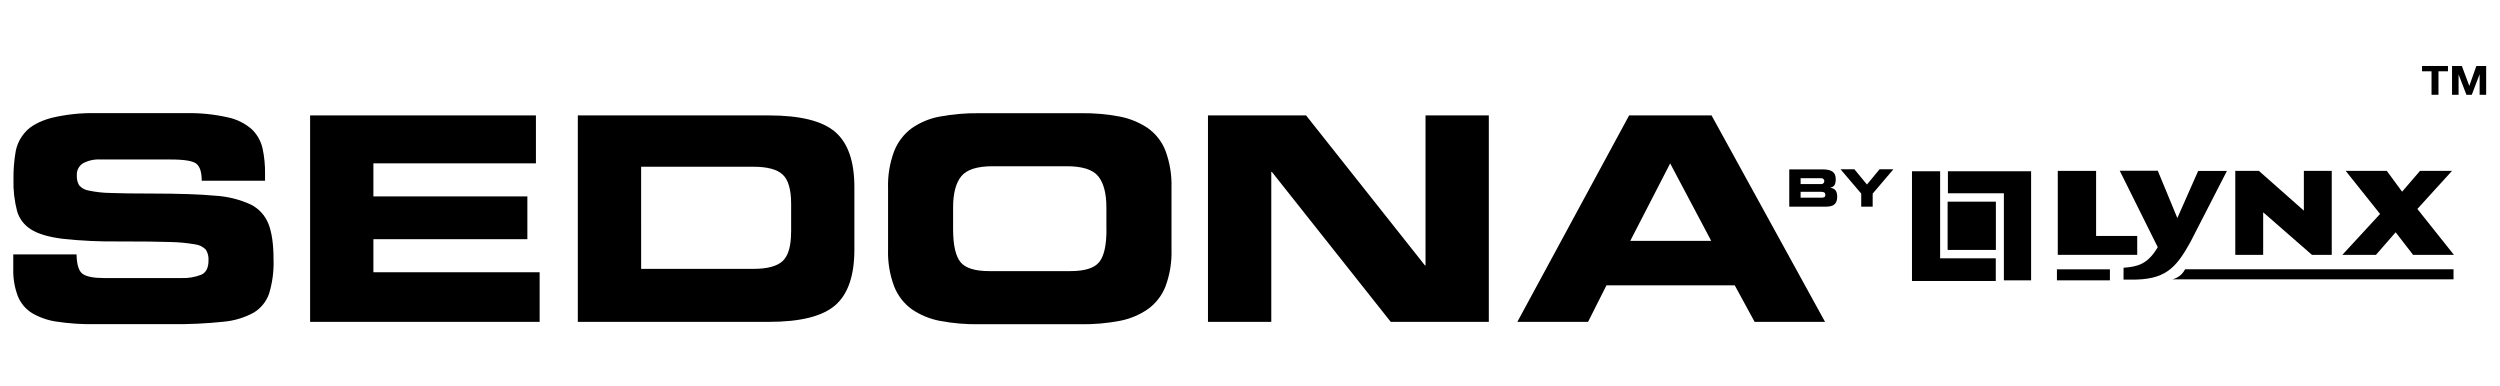 <?xml version="1.0" encoding="utf-8"?>
<!-- Generator: Adobe Illustrator 15.1.0, SVG Export Plug-In . SVG Version: 6.00 Build 0)  -->
<!DOCTYPE svg PUBLIC "-//W3C//DTD SVG 1.1//EN" "http://www.w3.org/Graphics/SVG/1.1/DTD/svg11.dtd">
<svg version="1.1" id="Layer_2" xmlns="http://www.w3.org/2000/svg" xmlns:xlink="http://www.w3.org/1999/xlink" x="0px" y="0px"
	 width="550px" height="85px" viewBox="0 0 550 85" enable-background="new 0 0 550 85" xml:space="preserve">
<title>Sedona_By_Lynx Logo_Vector_CS6</title>
<path d="M55.11,44.967c-2.445-1.105-5.072-1.754-7.75-1.911c-3.285-0.311-7.896-0.469-13.833-0.474
	c-3.952,0-7.014-0.042-9.188-0.126c-1.624-0.021-3.242-0.199-4.831-0.534c-0.817-0.125-1.563-0.537-2.104-1.163
	c-0.382-0.676-0.557-1.448-0.504-2.223c-0.056-1.072,0.486-2.087,1.408-2.638c1.19-0.621,2.529-0.901,3.868-0.808h15.433
	c3.013,0,4.895,0.323,5.646,0.971c0.751,0.647,1.126,1.882,1.126,3.705h13.929v-1.452c0.035-1.93-0.154-3.856-0.563-5.742
	c-0.366-1.546-1.159-2.958-2.29-4.075c-1.504-1.335-3.33-2.254-5.298-2.667c-3.085-0.7-6.247-1.014-9.41-0.934H21.301
	c-3.398-0.093-6.794,0.266-10.099,1.067c-2.509,0.711-4.349,1.699-5.52,2.963C4.55,30.131,3.78,31.631,3.46,33.253
	c-0.358,2.044-0.524,4.118-0.496,6.194c-0.069,2.378,0.203,4.753,0.808,7.054c0.497,1.663,1.592,3.083,3.075,3.986
	c1.526,0.963,3.806,1.642,6.838,2.037c4.197,0.456,8.419,0.654,12.64,0.593c5.058,0,8.763,0.042,11.114,0.126
	c1.809,0.03,3.612,0.198,5.394,0.504c0.924,0.096,1.788,0.507,2.445,1.163c0.449,0.722,0.657,1.568,0.593,2.416
	c0,1.59-0.524,2.625-1.571,3.104c-1.397,0.551-2.894,0.804-4.394,0.742H22.865c-2.257,0-3.816-0.305-4.675-0.912
	s-1.309-2.04-1.348-4.297H2.919v3.134c-0.065,2.069,0.277,4.131,1.007,6.067c0.618,1.533,1.705,2.83,3.104,3.705
	c1.659,0.972,3.491,1.611,5.394,1.883c2.729,0.414,5.487,0.602,8.247,0.562H37.55c3.875,0.051,7.749-0.128,11.603-0.533
	c2.337-0.201,4.608-0.885,6.668-2.008c1.588-0.959,2.787-2.446,3.386-4.201c0.733-2.43,1.061-4.963,0.971-7.498
	c0-3.344-0.375-5.957-1.126-7.84C58.316,47.371,56.91,45.848,55.11,44.967z"/>
<polygon points="82.146,52.621 116.021,52.621 116.021,43.211 82.146,43.211 82.146,35.936 117.903,35.936 117.903,25.392 
	68.224,25.392 68.224,70.811 118.718,70.811 118.718,59.896 82.146,59.896 "/>
<path d="M183.748,29.03c-2.825-2.425-7.686-3.638-14.581-3.638H127.12v45.418h42.033c6.915,0,11.775-1.213,14.581-3.638
	s4.216-6.481,4.23-12.166V41.203C187.969,35.518,186.564,31.46,183.748,29.03z M174.042,50.99c0,3.137-0.617,5.281-1.852,6.432
	c-1.235,1.151-3.378,1.727-6.431,1.727h-24.71V36.684h24.717c3.053,0,5.196,0.576,6.431,1.727s1.853,3.294,1.853,6.432v6.148
	H174.042z"/>
<path d="M252.521,28.186c-1.867-1.255-3.969-2.12-6.179-2.542c-2.842-0.538-5.732-0.786-8.625-0.741h-22.331
	c-2.892-0.033-5.78,0.215-8.625,0.741c-2.208,0.398-4.305,1.265-6.149,2.542c-1.749,1.283-3.097,3.035-3.89,5.053
	c-0.979,2.602-1.438,5.372-1.349,8.15v13.492c-0.089,2.779,0.369,5.548,1.349,8.15c0.789,2.01,2.139,3.752,3.89,5.016
	c1.854,1.26,3.947,2.125,6.149,2.541c2.842,0.539,5.732,0.787,8.625,0.741h22.331c2.893,0.046,5.782-0.202,8.625-0.741
	c2.215-0.422,4.319-1.297,6.179-2.57c1.753-1.262,3.104-3.004,3.89-5.016c0.957-2.588,1.405-5.335,1.319-8.092V41.329
	c0.087-2.776-0.36-5.543-1.319-8.15C255.632,31.169,254.279,29.432,252.521,28.186z M243.422,50.547c0,3.428-0.533,5.801-1.6,7.119
	c-1.067,1.319-3.188,1.979-6.365,1.979h-17.782c-3.176,0-5.297-0.659-6.364-1.979c-1.067-1.318-1.61-3.691-1.63-7.119v-4.891
	c0-3.092,0.595-5.379,1.786-6.861s3.5-2.223,6.927-2.223h16.3c3.428,0,5.737,0.741,6.928,2.223s1.786,3.771,1.786,6.869v4.89
	L243.422,50.547z"/>
<polygon points="313.617,58.393 313.49,58.393 287.336,25.392 265.753,25.392 265.753,70.811 279.683,70.811 279.683,37.817 
	279.809,37.817 305.963,70.811 327.539,70.811 327.539,25.392 313.617,25.392 "/>
<path d="M358.405,25.392l-24.591,45.418h15.559l4.046-8.031h28.229l4.371,8.031h15.492l-24.969-45.418H358.405z M358.657,52.991
	l8.78-17.041l9.031,17.041h-17.781H358.657z"/>
<path d="M402.646,41.314L402.646,41.314c0.704-0.208,1.216-0.474,1.216-1.889c0-1.615-0.979-2.164-2.964-2.164h-7.261v8.202h8.038
	c1.445,0,2.512-0.378,2.512-2.187C404.157,42.041,403.75,41.448,402.646,41.314z M396.133,39.21h4.445
	c0.354-0.066,0.695,0.167,0.762,0.521c0.065,0.354-0.168,0.694-0.521,0.761c-0.079,0.015-0.16,0.015-0.24,0h-4.445V39.21z
	 M400.66,43.485h-4.527v-1.282h4.527c0.548,0,0.911,0.126,0.911,0.682c0,0.556-0.37,0.6-0.919,0.6H400.66z"/>
<polygon points="410.729,40.596 407.958,37.232 404.913,37.232 409.47,42.596 409.47,45.464 411.988,45.464 411.988,42.596 
	416.553,37.232 413.508,37.232 "/>
<polygon points="534.938,20.85 536.463,20.85 536.463,15.686 538.553,15.686 538.553,14.516 532.848,14.516 532.848,15.686 
	534.938,15.686 "/>
<polygon points="544.799,14.516 543.258,18.872 543.235,18.872 541.605,14.516 539.449,14.516 539.449,20.85 540.887,20.85 
	540.887,16.405 540.901,16.405 542.613,20.85 543.791,20.85 545.503,16.36 545.518,16.36 545.518,20.85 546.955,20.85 
	546.955,14.516 "/>
<polygon points="426.829,56.83 426.829,37.677 426.829,37.677 420.643,37.677 420.636,37.677 420.636,61.816 420.636,61.816 
	439.069,61.816 439.069,56.837 439.069,56.83 426.837,56.83 "/>
<polygon points="428.541,37.677 428.541,42.522 428.541,42.522 440.855,42.522 440.855,42.522 440.855,61.675 440.862,61.675 
	446.842,61.675 446.842,42.522 446.842,41.522 446.842,37.677 446.834,37.677 "/>
<polygon points="470.188,51.91 470.188,51.91 461.142,51.91 461.142,51.91 461.142,37.595 461.142,37.595 452.71,37.595 
	452.71,56.066 452.71,56.066 470.188,56.066 "/>
<path d="M481.851,53.324l8.075-15.722h-6.327l-4.586,10.373l0,0l-4.298-10.41h-8.372l8.365,16.819l0,0
	c-2.26,3.815-4.49,4.289-7.528,4.52v2.615c0.452,0,1.097,0,1.646,0C476.227,61.594,478.635,59.134,481.851,53.324z"/>
<polygon points="497.898,46.701 508.627,56.066 512.983,56.066 512.983,37.603 512.983,37.595 506.849,37.595 506.849,46.33 
	506.849,46.338 496.965,37.603 496.965,37.595 491.764,37.595 491.764,56.066 491.764,56.066 497.898,56.066 "/>
<polygon points="531.818,45.967 531.825,45.96 539.441,37.595 539.441,37.595 532.403,37.595 528.461,42.174 528.461,42.174 
	525.098,37.595 525.098,37.595 516.059,37.595 516.059,37.603 523.616,47.071 523.616,47.071 515.317,56.066 515.311,56.066 
	522.712,56.066 527.039,51.102 527.039,51.095 530.877,56.066 530.885,56.066 539.864,56.066 539.856,56.059 "/>
<polygon points="452.524,59.252 452.524,61.675 464.18,61.675 464.18,59.252 464.18,59.252 "/>
<path d="M477.894,61.46h-0.066h61.948v-2.223h-59.059C480.153,60.361,479.118,61.176,477.894,61.46z"/>
<polygon points="428.475,44.367 428.475,54.984 428.475,54.984 439.092,54.984 439.092,44.367 439.092,44.367 428.481,44.367 "/>
</svg>
